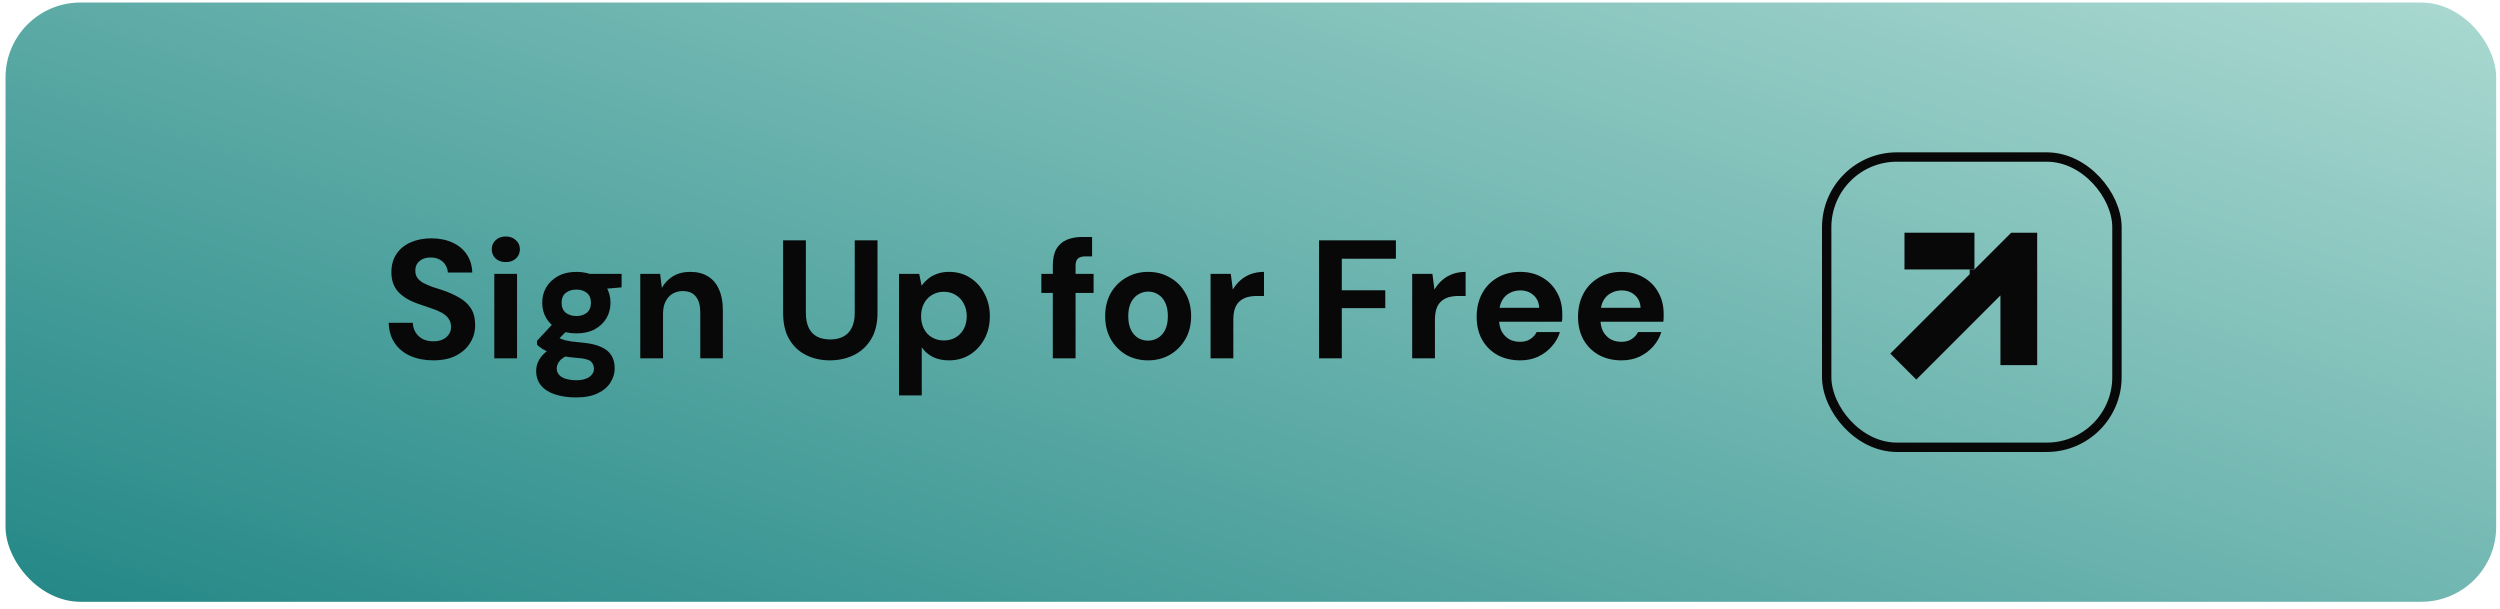 <svg width="267" height="65" viewBox="0 0 267 65" fill="none" xmlns="http://www.w3.org/2000/svg">
<rect x="0.591" y="0.27" width="266" height="64" rx="8" fill="url(#paint0_linear_4111_632)"/>
<path d="M46.282 38.486C45.37 38.486 44.554 38.33 43.834 38.018C43.126 37.706 42.568 37.25 42.16 36.65C41.752 36.05 41.536 35.324 41.512 34.472H44.086C44.098 34.844 44.194 35.18 44.374 35.48C44.554 35.78 44.806 36.02 45.13 36.2C45.454 36.368 45.838 36.452 46.282 36.452C46.654 36.452 46.978 36.392 47.254 36.272C47.542 36.14 47.764 35.96 47.92 35.732C48.088 35.504 48.172 35.234 48.172 34.922C48.172 34.562 48.082 34.262 47.902 34.022C47.722 33.77 47.476 33.56 47.164 33.392C46.852 33.224 46.498 33.074 46.102 32.942C45.706 32.798 45.286 32.654 44.842 32.51C43.846 32.186 43.09 31.754 42.574 31.214C42.058 30.674 41.8 29.96 41.8 29.072C41.8 28.316 41.98 27.668 42.34 27.128C42.7 26.588 43.204 26.174 43.852 25.886C44.5 25.598 45.238 25.454 46.066 25.454C46.918 25.454 47.668 25.604 48.316 25.904C48.964 26.192 49.474 26.612 49.846 27.164C50.218 27.716 50.416 28.364 50.44 29.108H47.83C47.818 28.832 47.74 28.574 47.596 28.334C47.452 28.082 47.248 27.884 46.984 27.74C46.72 27.584 46.402 27.506 46.03 27.506C45.718 27.494 45.436 27.542 45.184 27.65C44.932 27.758 44.728 27.92 44.572 28.136C44.428 28.34 44.356 28.598 44.356 28.91C44.356 29.21 44.428 29.462 44.572 29.666C44.716 29.87 44.92 30.05 45.184 30.206C45.46 30.35 45.772 30.488 46.12 30.62C46.48 30.74 46.87 30.866 47.29 30.998C47.926 31.214 48.502 31.472 49.018 31.772C49.546 32.06 49.966 32.438 50.278 32.906C50.59 33.374 50.746 33.992 50.746 34.76C50.746 35.42 50.572 36.032 50.224 36.596C49.888 37.16 49.39 37.616 48.73 37.964C48.07 38.312 47.254 38.486 46.282 38.486ZM52.79 38.27V29.252H55.22V38.27H52.79ZM54.014 27.992C53.57 27.992 53.21 27.866 52.934 27.614C52.658 27.35 52.52 27.02 52.52 26.624C52.52 26.228 52.658 25.904 52.934 25.652C53.21 25.388 53.57 25.256 54.014 25.256C54.458 25.256 54.818 25.388 55.094 25.652C55.382 25.904 55.526 26.228 55.526 26.624C55.526 27.02 55.382 27.35 55.094 27.614C54.818 27.866 54.458 27.992 54.014 27.992ZM61.546 42.446C60.682 42.446 59.926 42.338 59.278 42.122C58.642 41.918 58.144 41.6 57.784 41.168C57.436 40.748 57.262 40.226 57.262 39.602C57.262 39.182 57.37 38.786 57.586 38.414C57.802 38.042 58.12 37.706 58.54 37.406C58.96 37.094 59.476 36.83 60.088 36.614L61.006 37.82C60.454 38 60.058 38.222 59.818 38.486C59.578 38.762 59.458 39.05 59.458 39.35C59.458 39.626 59.548 39.86 59.728 40.052C59.908 40.244 60.154 40.382 60.466 40.466C60.79 40.562 61.15 40.61 61.546 40.61C61.918 40.61 62.242 40.562 62.518 40.466C62.806 40.37 63.028 40.226 63.184 40.034C63.352 39.854 63.436 39.638 63.436 39.386C63.436 39.062 63.322 38.798 63.094 38.594C62.866 38.402 62.416 38.282 61.744 38.234C61.132 38.186 60.586 38.12 60.106 38.036C59.638 37.94 59.224 37.832 58.864 37.712C58.516 37.58 58.216 37.436 57.964 37.28C57.712 37.124 57.508 36.968 57.352 36.812V36.398L59.278 34.328L61.006 34.868L58.756 37.118L59.458 35.93C59.578 36.002 59.698 36.074 59.818 36.146C59.95 36.206 60.112 36.266 60.304 36.326C60.496 36.374 60.742 36.422 61.042 36.47C61.354 36.506 61.75 36.548 62.23 36.596C63.022 36.668 63.67 36.818 64.174 37.046C64.678 37.262 65.05 37.562 65.29 37.946C65.53 38.33 65.65 38.792 65.65 39.332C65.65 39.872 65.5 40.376 65.2 40.844C64.912 41.324 64.462 41.708 63.85 41.996C63.25 42.296 62.482 42.446 61.546 42.446ZM61.564 35.606C60.808 35.606 60.154 35.462 59.602 35.174C59.062 34.874 58.642 34.478 58.342 33.986C58.054 33.494 57.91 32.942 57.91 32.33C57.91 31.718 58.054 31.166 58.342 30.674C58.642 30.182 59.062 29.786 59.602 29.486C60.154 29.186 60.808 29.036 61.564 29.036C62.32 29.036 62.968 29.186 63.508 29.486C64.06 29.786 64.48 30.182 64.768 30.674C65.056 31.166 65.2 31.718 65.2 32.33C65.2 32.942 65.056 33.494 64.768 33.986C64.48 34.478 64.06 34.874 63.508 35.174C62.968 35.462 62.32 35.606 61.564 35.606ZM61.564 33.752C62.02 33.752 62.392 33.632 62.68 33.392C62.968 33.152 63.112 32.798 63.112 32.33C63.112 31.874 62.968 31.526 62.68 31.286C62.392 31.046 62.02 30.926 61.564 30.926C61.096 30.926 60.712 31.046 60.412 31.286C60.124 31.526 59.98 31.874 59.98 32.33C59.98 32.798 60.124 33.152 60.412 33.392C60.712 33.632 61.096 33.752 61.564 33.752ZM63.04 30.98L62.644 29.252H66.388V30.692L63.04 30.98ZM68.381 38.27V29.252H70.505L70.685 30.746C70.973 30.23 71.369 29.816 71.873 29.504C72.389 29.192 73.007 29.036 73.727 29.036C74.471 29.036 75.101 29.198 75.617 29.522C76.133 29.834 76.523 30.296 76.787 30.908C77.063 31.508 77.201 32.246 77.201 33.122V38.27H74.789V33.356C74.789 32.624 74.633 32.066 74.321 31.682C74.021 31.286 73.553 31.088 72.917 31.088C72.509 31.088 72.143 31.184 71.819 31.376C71.507 31.568 71.261 31.844 71.081 32.204C70.901 32.564 70.811 33.002 70.811 33.518V38.27H68.381ZM88.623 38.486C87.699 38.486 86.859 38.3 86.103 37.928C85.347 37.556 84.747 36.998 84.303 36.254C83.859 35.51 83.637 34.562 83.637 33.41V25.67H86.067V33.428C86.067 34.052 86.169 34.58 86.373 35.012C86.577 35.432 86.871 35.744 87.255 35.948C87.651 36.152 88.119 36.254 88.659 36.254C89.211 36.254 89.679 36.152 90.063 35.948C90.459 35.744 90.759 35.432 90.963 35.012C91.179 34.58 91.287 34.052 91.287 33.428V25.67H93.717V33.41C93.717 34.562 93.483 35.51 93.015 36.254C92.559 36.998 91.947 37.556 91.179 37.928C90.411 38.3 89.559 38.486 88.623 38.486ZM96.013 42.23V29.252H98.173L98.425 30.512C98.617 30.248 98.845 30.008 99.109 29.792C99.373 29.564 99.691 29.384 100.063 29.252C100.435 29.108 100.867 29.036 101.359 29.036C102.211 29.036 102.961 29.246 103.609 29.666C104.257 30.074 104.767 30.638 105.139 31.358C105.523 32.066 105.715 32.876 105.715 33.788C105.715 34.688 105.523 35.492 105.139 36.2C104.755 36.908 104.239 37.466 103.591 37.874C102.943 38.282 102.199 38.486 101.359 38.486C100.699 38.486 100.123 38.366 99.631 38.126C99.139 37.874 98.743 37.532 98.443 37.1V42.23H96.013ZM100.801 36.362C101.281 36.362 101.701 36.254 102.061 36.038C102.433 35.822 102.721 35.522 102.925 35.138C103.141 34.742 103.249 34.286 103.249 33.77C103.249 33.266 103.141 32.816 102.925 32.42C102.721 32.024 102.433 31.718 102.061 31.502C101.701 31.274 101.281 31.16 100.801 31.16C100.333 31.16 99.913 31.274 99.541 31.502C99.169 31.718 98.881 32.024 98.677 32.42C98.473 32.804 98.371 33.254 98.371 33.77C98.371 34.274 98.473 34.724 98.677 35.12C98.881 35.516 99.169 35.822 99.541 36.038C99.913 36.254 100.333 36.362 100.801 36.362ZM112.441 38.27V28.388C112.441 27.632 112.567 27.032 112.819 26.588C113.083 26.144 113.449 25.82 113.917 25.616C114.385 25.412 114.937 25.31 115.573 25.31H116.635V27.38H115.951C115.567 27.38 115.291 27.458 115.123 27.614C114.955 27.758 114.871 28.016 114.871 28.388V38.27H112.441ZM111.217 31.286V29.252H116.797V31.286H111.217ZM122.604 38.486C121.74 38.486 120.96 38.288 120.264 37.892C119.58 37.484 119.034 36.926 118.626 36.218C118.23 35.51 118.032 34.694 118.032 33.77C118.032 32.834 118.23 32.012 118.626 31.304C119.034 30.596 119.586 30.044 120.282 29.648C120.978 29.24 121.758 29.036 122.622 29.036C123.486 29.036 124.266 29.24 124.962 29.648C125.658 30.044 126.204 30.596 126.6 31.304C127.008 32.012 127.212 32.834 127.212 33.77C127.212 34.694 127.008 35.51 126.6 36.218C126.192 36.926 125.64 37.484 124.944 37.892C124.26 38.288 123.48 38.486 122.604 38.486ZM122.604 36.38C123 36.38 123.354 36.284 123.666 36.092C123.99 35.9 124.248 35.612 124.44 35.228C124.632 34.832 124.728 34.346 124.728 33.77C124.728 33.182 124.632 32.696 124.44 32.312C124.26 31.928 124.008 31.64 123.684 31.448C123.372 31.244 123.018 31.142 122.622 31.142C122.238 31.142 121.884 31.244 121.56 31.448C121.236 31.64 120.978 31.928 120.786 32.312C120.594 32.696 120.498 33.182 120.498 33.77C120.498 34.346 120.594 34.832 120.786 35.228C120.978 35.612 121.23 35.9 121.542 36.092C121.866 36.284 122.22 36.38 122.604 36.38ZM129.289 38.27V29.252H131.449L131.665 30.926C131.893 30.542 132.163 30.212 132.475 29.936C132.799 29.648 133.171 29.426 133.591 29.27C134.023 29.114 134.491 29.036 134.995 29.036V31.61H134.239C133.867 31.61 133.525 31.652 133.213 31.736C132.913 31.82 132.649 31.958 132.421 32.15C132.193 32.342 132.019 32.6 131.899 32.924C131.779 33.248 131.719 33.656 131.719 34.148V38.27H129.289ZM140.874 38.27V25.67H149.082V27.632H143.304V30.998H147.948V32.906H143.304V38.27H140.874ZM150.822 38.27V29.252H152.982L153.198 30.926C153.426 30.542 153.696 30.212 154.008 29.936C154.332 29.648 154.704 29.426 155.124 29.27C155.556 29.114 156.024 29.036 156.528 29.036V31.61H155.772C155.4 31.61 155.058 31.652 154.746 31.736C154.446 31.82 154.182 31.958 153.954 32.15C153.726 32.342 153.552 32.6 153.432 32.924C153.312 33.248 153.252 33.656 153.252 34.148V38.27H150.822ZM162.35 38.486C161.438 38.486 160.628 38.294 159.92 37.91C159.224 37.514 158.678 36.968 158.282 36.272C157.898 35.576 157.706 34.766 157.706 33.842C157.706 32.906 157.898 32.078 158.282 31.358C158.666 30.638 159.206 30.074 159.902 29.666C160.61 29.246 161.426 29.036 162.35 29.036C163.25 29.036 164.036 29.234 164.708 29.63C165.38 30.014 165.902 30.542 166.274 31.214C166.658 31.886 166.85 32.648 166.85 33.5C166.85 33.62 166.85 33.752 166.85 33.896C166.85 34.04 166.838 34.196 166.814 34.364H159.434V32.87H164.384C164.36 32.306 164.156 31.856 163.772 31.52C163.4 31.184 162.932 31.016 162.368 31.016C161.948 31.016 161.564 31.112 161.216 31.304C160.868 31.484 160.592 31.766 160.388 32.15C160.196 32.522 160.1 32.996 160.1 33.572V34.094C160.1 34.586 160.19 35.012 160.37 35.372C160.562 35.732 160.826 36.014 161.162 36.218C161.51 36.41 161.9 36.506 162.332 36.506C162.776 36.506 163.142 36.41 163.43 36.218C163.73 36.026 163.958 35.774 164.114 35.462H166.598C166.43 36.026 166.142 36.536 165.734 36.992C165.338 37.448 164.852 37.814 164.276 38.09C163.712 38.354 163.07 38.486 162.35 38.486ZM173.178 38.486C172.266 38.486 171.456 38.294 170.748 37.91C170.052 37.514 169.506 36.968 169.11 36.272C168.726 35.576 168.534 34.766 168.534 33.842C168.534 32.906 168.726 32.078 169.11 31.358C169.494 30.638 170.034 30.074 170.73 29.666C171.438 29.246 172.254 29.036 173.178 29.036C174.078 29.036 174.864 29.234 175.536 29.63C176.208 30.014 176.73 30.542 177.102 31.214C177.486 31.886 177.678 32.648 177.678 33.5C177.678 33.62 177.678 33.752 177.678 33.896C177.678 34.04 177.666 34.196 177.642 34.364H170.262V32.87H175.212C175.188 32.306 174.984 31.856 174.6 31.52C174.228 31.184 173.76 31.016 173.196 31.016C172.776 31.016 172.392 31.112 172.044 31.304C171.696 31.484 171.42 31.766 171.216 32.15C171.024 32.522 170.928 32.996 170.928 33.572V34.094C170.928 34.586 171.018 35.012 171.198 35.372C171.39 35.732 171.654 36.014 171.99 36.218C172.338 36.41 172.728 36.506 173.16 36.506C173.604 36.506 173.97 36.41 174.258 36.218C174.558 36.026 174.786 35.774 174.942 35.462H177.426C177.258 36.026 176.97 36.536 176.562 36.992C176.166 37.448 175.68 37.814 175.104 38.09C174.54 38.354 173.898 38.486 173.178 38.486Z" fill="#080808"/>
<rect x="195.091" y="16.77" width="31" height="31" rx="7.5" stroke="#080808"/>
<path d="M203.399 24.853V28.778H210.871V24.853H203.399Z" fill="#080808"/>
<path d="M214.796 24.853L210.871 28.777L210.87 28.779L210.361 28.779L210.361 29.287L201.885 37.763L204.66 40.538L213.645 31.552L213.647 38.998L217.572 38.998L217.572 28.778L217.569 27.628L217.57 27.627V24.855L217.568 24.853L214.796 24.853Z" fill="#080808"/>
<defs>
<linearGradient id="paint0_linear_4111_632" x1="266.591" y1="0.27" x2="209.356" y2="172.684" gradientUnits="userSpaceOnUse">
<stop stop-color="#AAD9D1"/>
<stop offset="1" stop-color="#017373"/>
</linearGradient>
</defs>
</svg>
